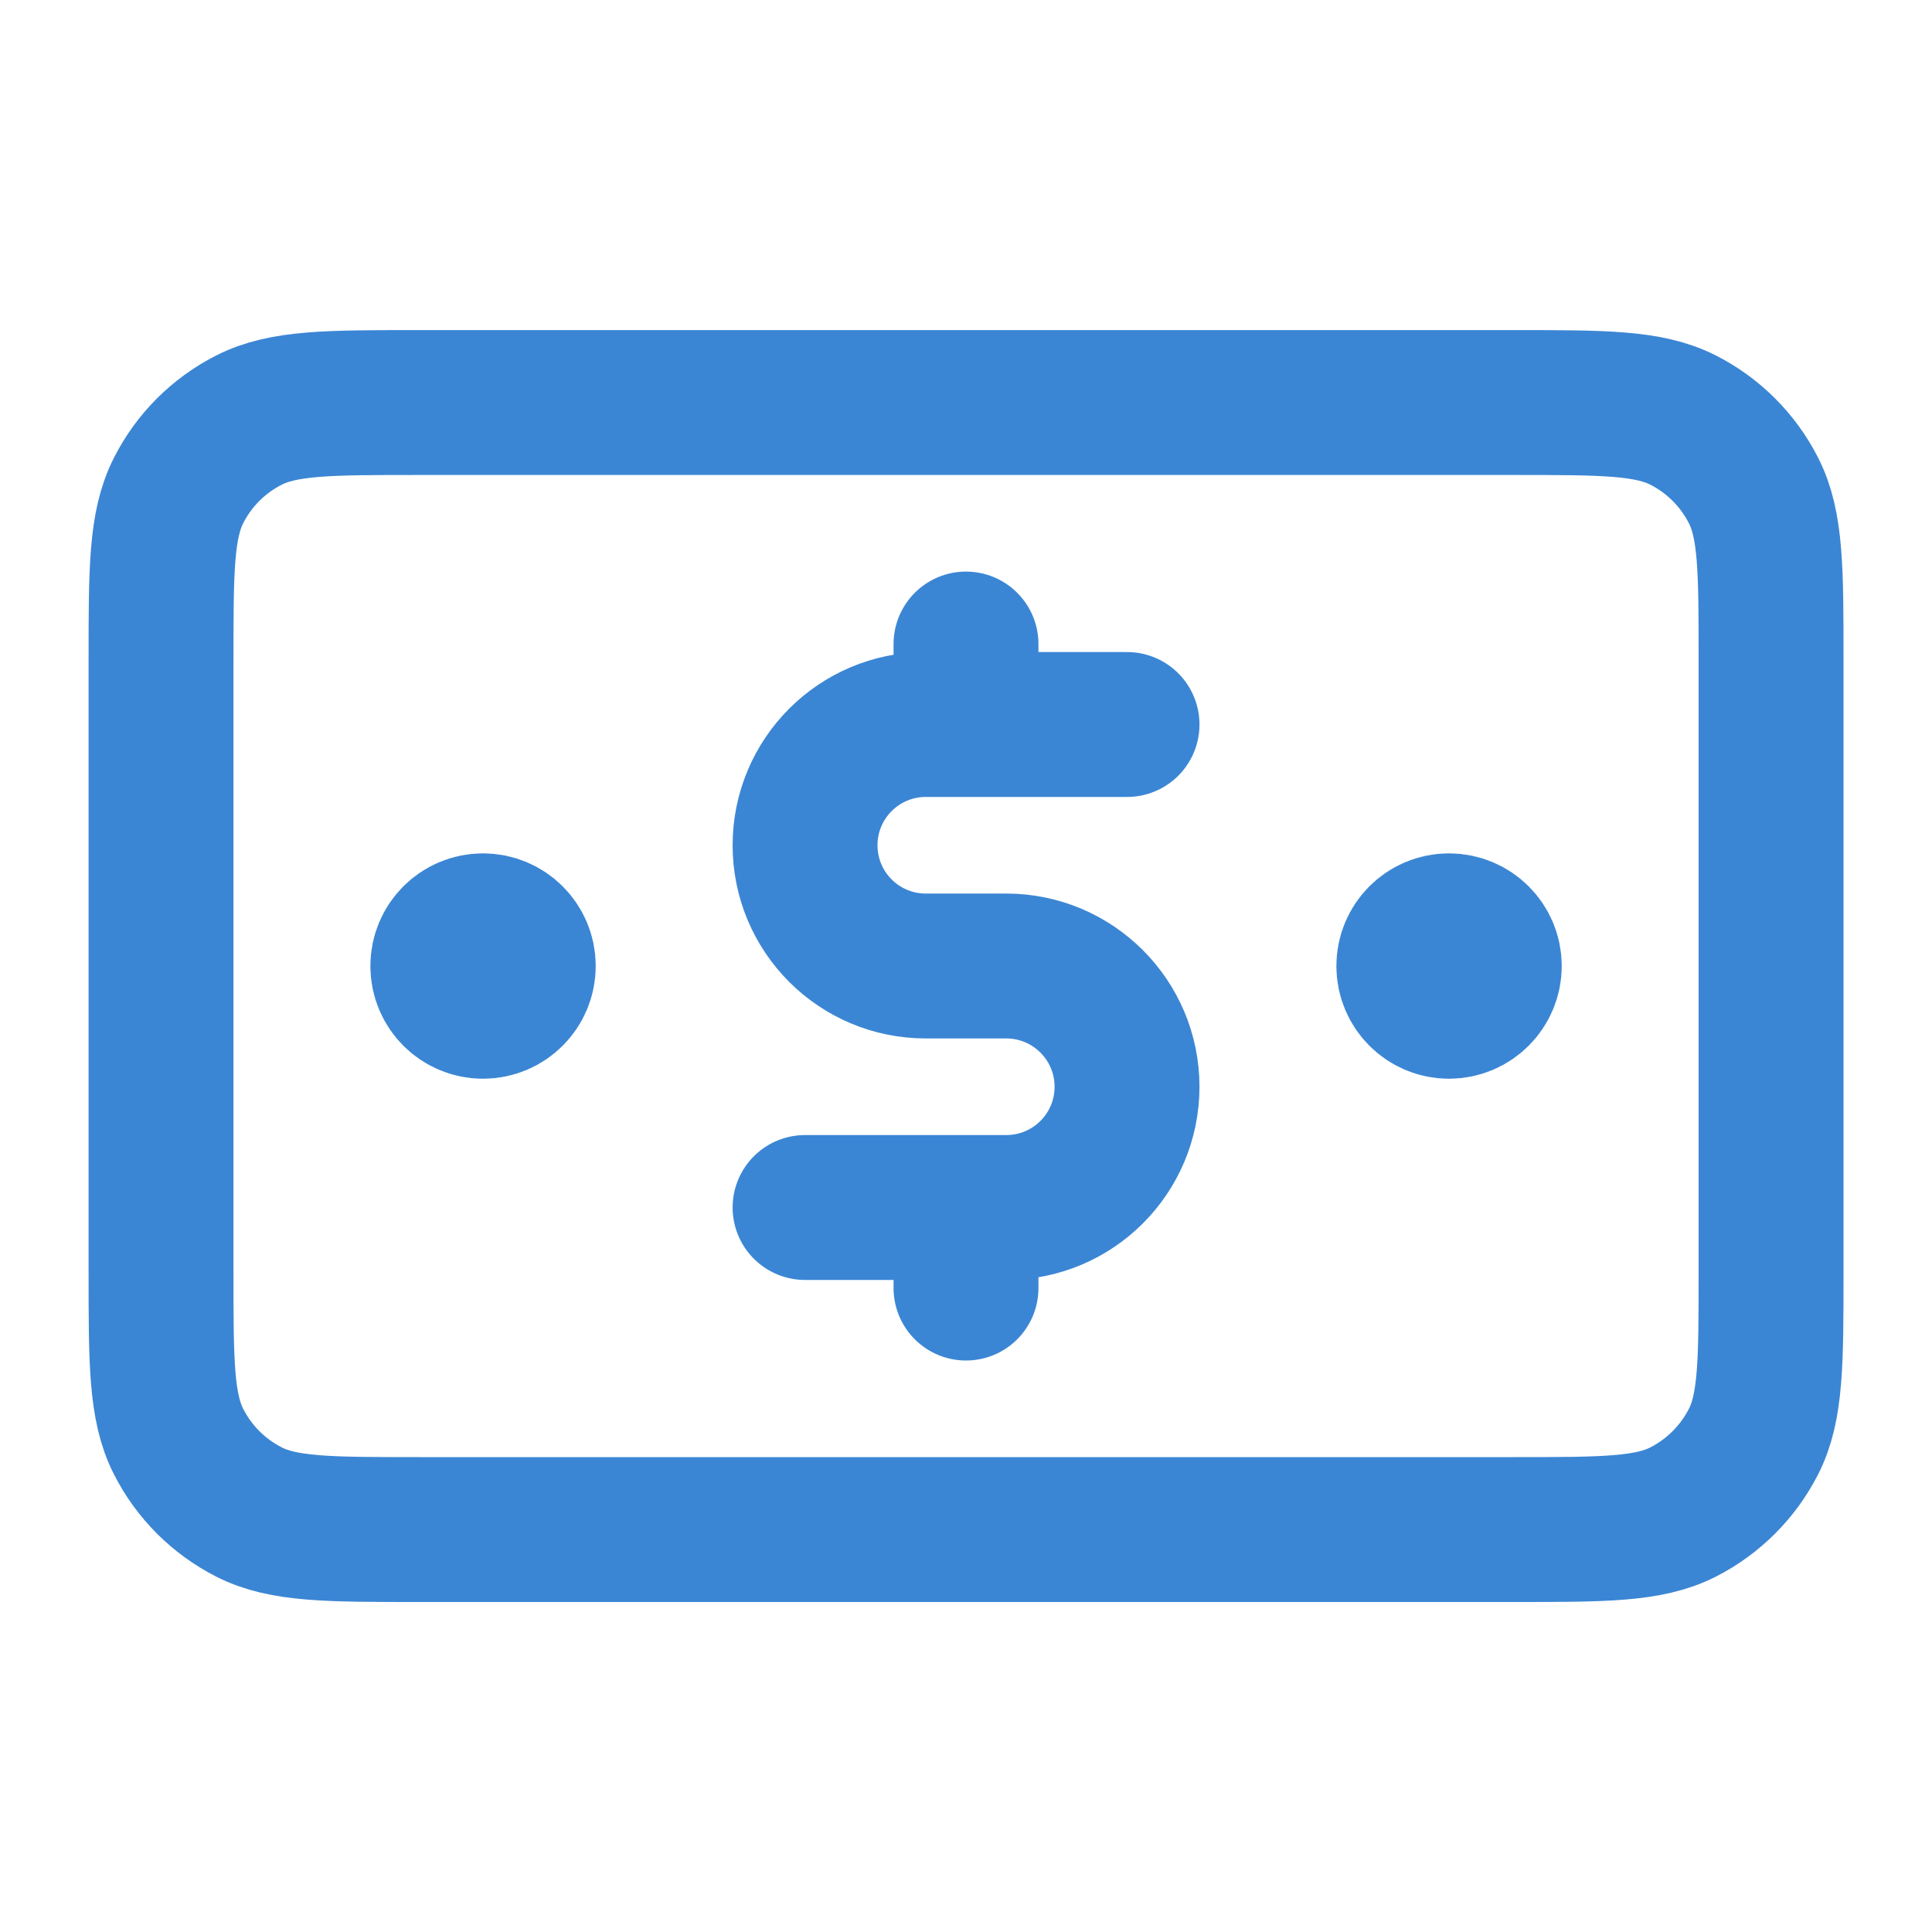 <svg width="20" height="20" viewBox="0 0 20 20" fill="none" xmlns="http://www.w3.org/2000/svg">
<g id="bank-note-03">
<path id="Icon" d="M11.667 7.5H9.584C8.893 7.5 8.334 8.06 8.334 8.75C8.334 9.441 8.893 10 9.584 10H10.417C11.107 10 11.667 10.56 11.667 11.25C11.667 11.941 11.107 12.5 10.417 12.5H8.334M10 6.667V7.5M10 12.5V13.334M15 10H15.009M5 10H5.009M1.667 6.834L1.667 13.167C1.667 14.1 1.667 14.567 1.849 14.924C2.008 15.237 2.263 15.492 2.577 15.652C2.934 15.834 3.4 15.834 4.334 15.834L15.667 15.834C16.6 15.834 17.067 15.834 17.424 15.652C17.737 15.492 17.992 15.237 18.152 14.924C18.334 14.567 18.334 14.1 18.334 13.167V6.834C18.334 5.9 18.334 5.434 18.152 5.077C17.992 4.763 17.737 4.508 17.424 4.349C17.067 4.167 16.6 4.167 15.667 4.167L4.334 4.167C3.4 4.167 2.934 4.167 2.577 4.349C2.263 4.508 2.008 4.763 1.849 5.077C1.667 5.434 1.667 5.9 1.667 6.834ZM15.417 10C15.417 10.23 15.23 10.417 15 10.417C14.77 10.417 14.584 10.23 14.584 10C14.584 9.77 14.77 9.584 15 9.584C15.23 9.584 15.417 9.77 15.417 10ZM5.417 10C5.417 10.23 5.23 10.417 5 10.417C4.77 10.417 4.584 10.23 4.584 10C4.584 9.77 4.77 9.584 5 9.584C5.23 9.584 5.417 9.77 5.417 10Z" stroke="#3B86D4" stroke-width="1.5" stroke-linecap="round" stroke-linejoin="round"/>
</g>
</svg>
